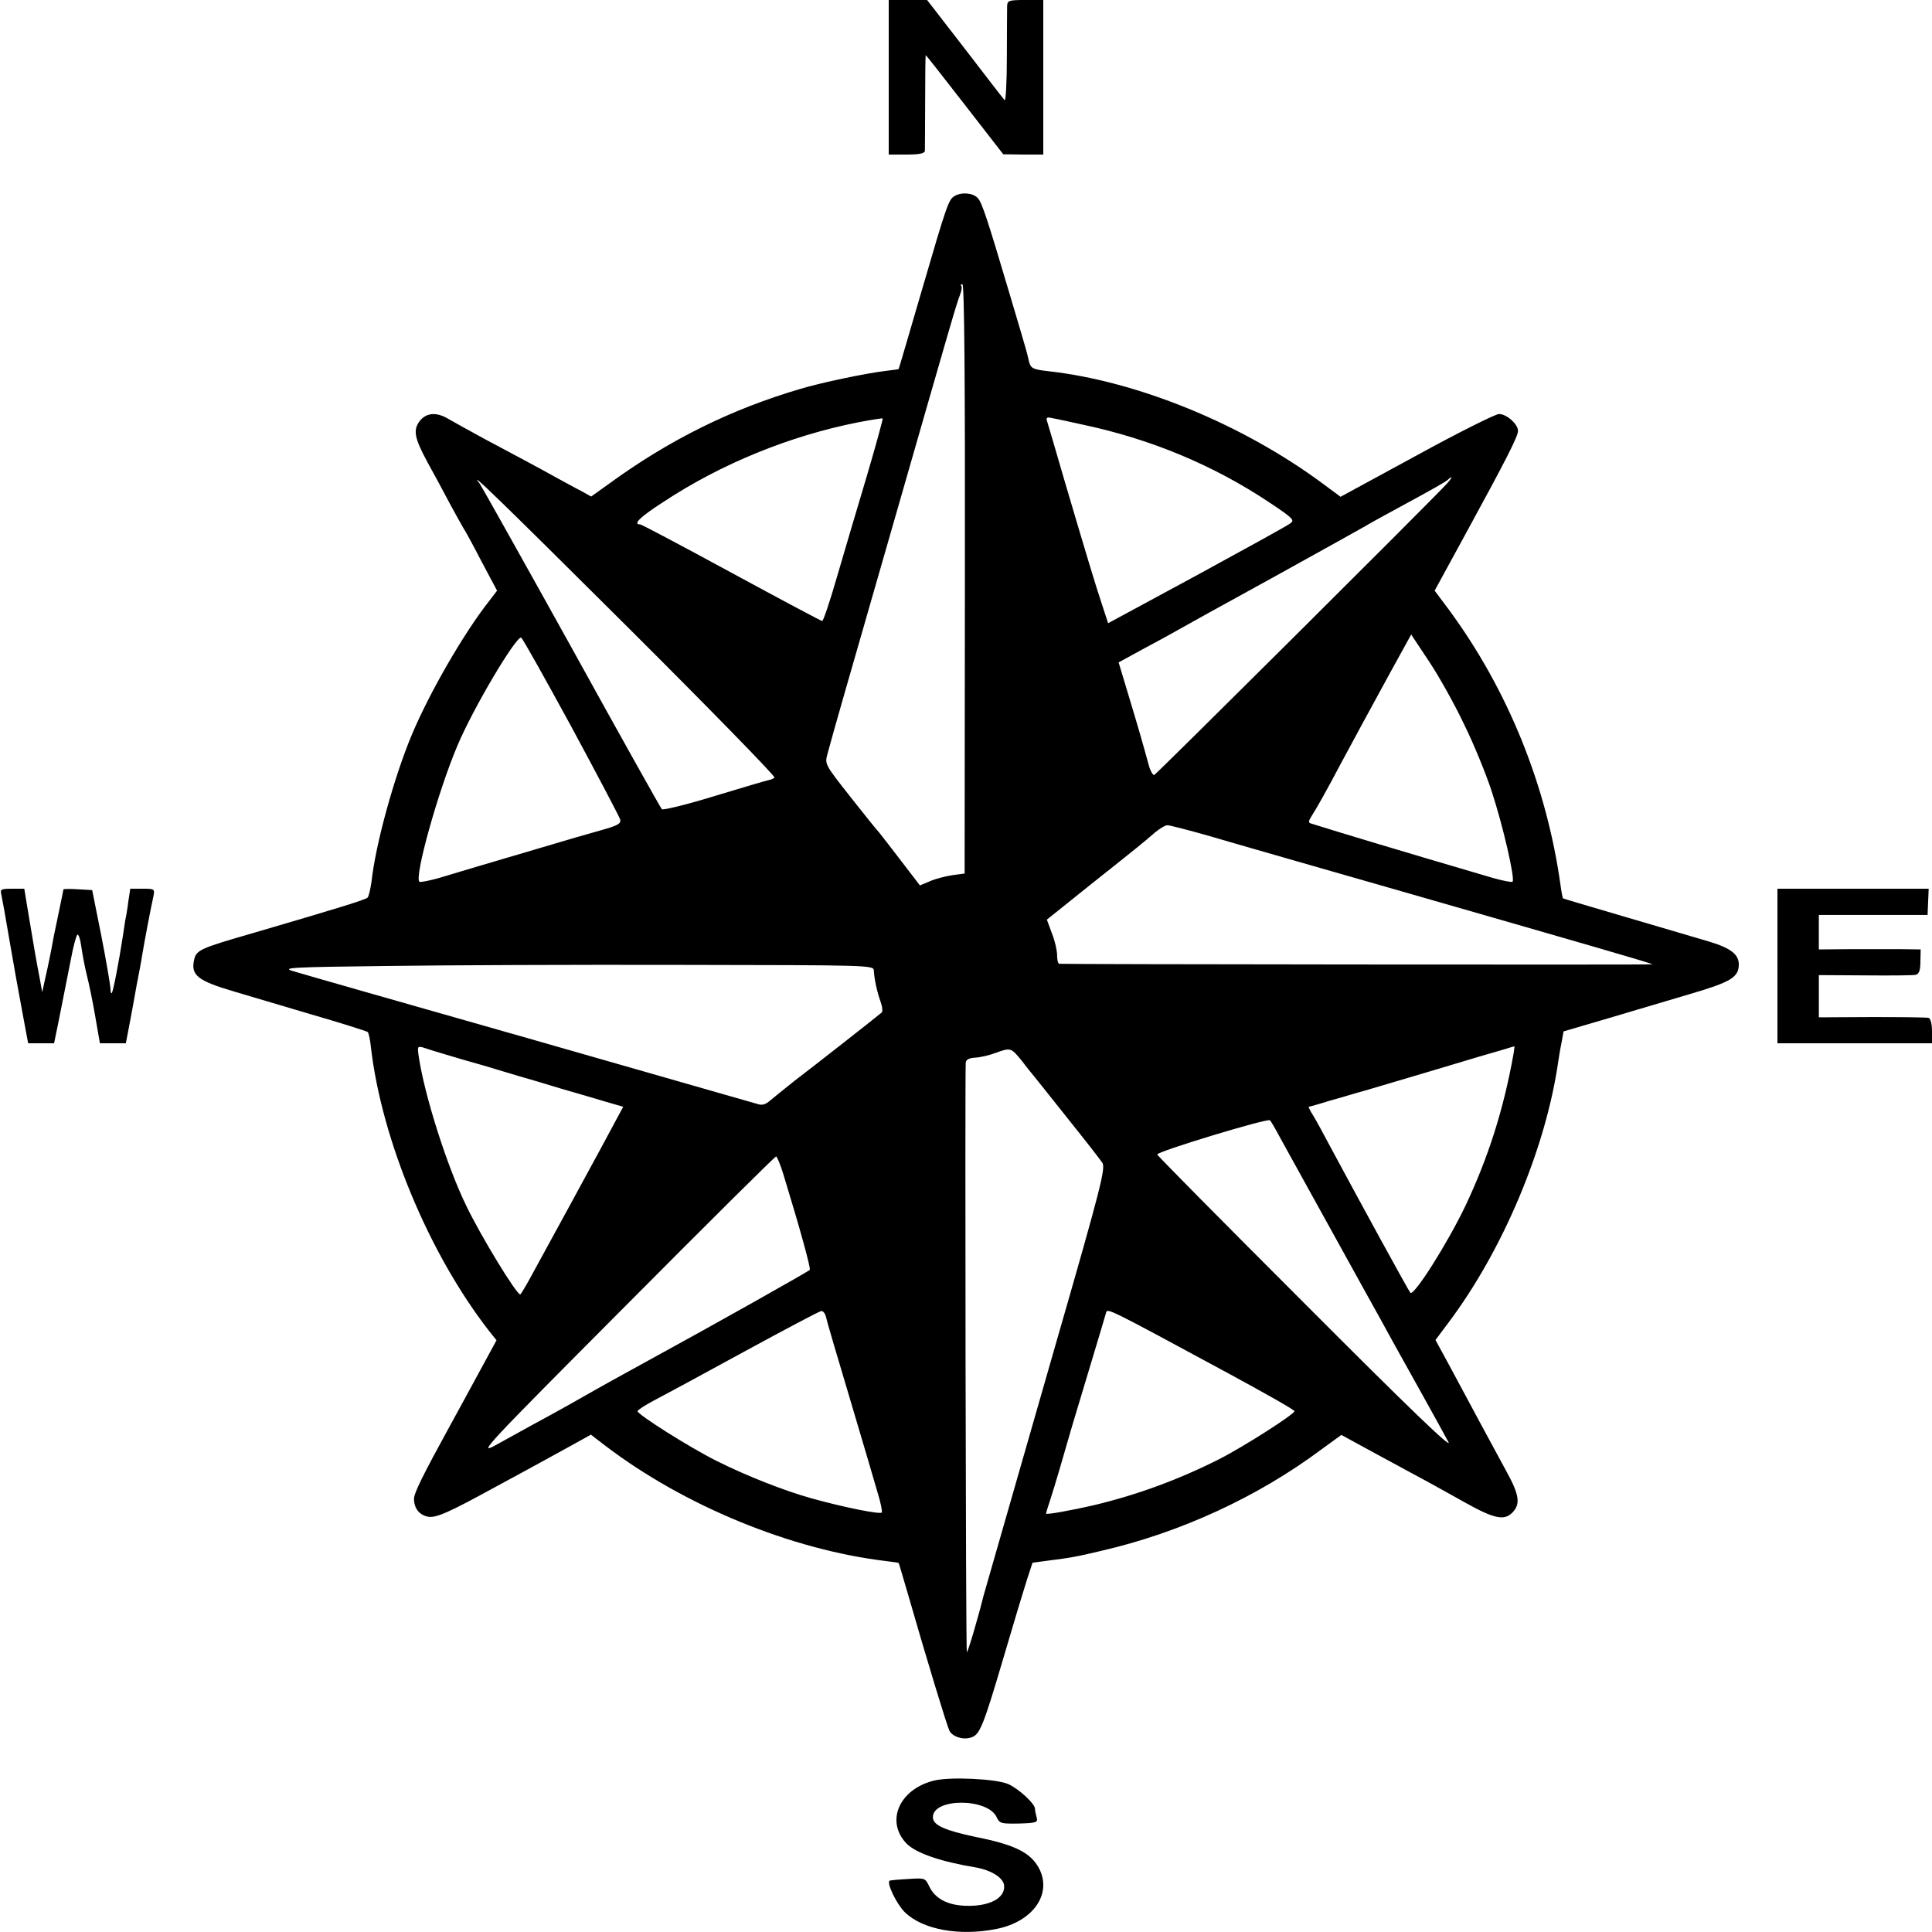 <?xml version="1.0" standalone="no"?>
<!DOCTYPE svg PUBLIC "-//W3C//DTD SVG 20010904//EN"
 "http://www.w3.org/TR/2001/REC-SVG-20010904/DTD/svg10.dtd">
<svg version="1.0" xmlns="http://www.w3.org/2000/svg"
 width="700pt" height="700pt" viewBox="0 0 700 700"
 preserveAspectRatio="xMidYMid meet">
<g transform="translate(0,700) scale(0.1,-0.1)"
fill="#000000" stroke="none">
<path d="M3220 6720 l0 -280 65 0 c45 0 65 4 66 13 0 6 1 87 1 180 0 92 1 167
2 167 2 0 65 -81 142 -180 l139 -179 73 -1 72 0 0 280 0 280 -65 0 c-60 0 -65
-2 -66 -22 0 -13 -1 -96 -1 -186 0 -90 -4 -160 -8 -155 -4 4 -69 88 -144 186
l-137 177 -70 0 -69 0 0 -280z"/>
<path d="M3459 6290 c-22 -13 -27 -26 -120 -345 -45 -154 -82 -281 -83 -282
-1 -1 -22 -4 -48 -7 -68 -8 -232 -42 -308 -65 -249 -73 -474 -184 -691 -342
l-67 -48 -38 21 c-22 11 -61 33 -89 48 -63 35 -134 73 -260 140 -55 30 -113
62 -130 72 -43 26 -80 23 -104 -7 -25 -33 -20 -61 28 -150 21 -38 58 -106 81
-150 24 -44 46 -84 50 -90 4 -5 33 -58 64 -118 l57 -107 -29 -38 c-90 -114
-214 -328 -279 -482 -64 -152 -132 -397 -147 -535 -4 -27 -10 -53 -14 -57 -8
-8 -102 -37 -413 -128 -191 -55 -207 -62 -215 -95 -14 -58 10 -78 146 -118 47
-14 173 -51 280 -83 107 -31 198 -60 202 -63 4 -3 9 -28 12 -56 39 -336 211
-748 427 -1026 l28 -35 -68 -125 c-37 -68 -83 -153 -103 -189 -95 -173 -128
-240 -128 -260 0 -34 18 -58 49 -65 30 -6 72 12 256 113 39 21 102 55 140 76
39 21 98 54 133 73 l63 35 52 -40 c286 -218 674 -377 1017 -418 25 -3 46 -6
46 -7 1 -1 15 -49 32 -107 69 -240 143 -483 152 -501 12 -22 50 -34 79 -24 31
10 43 39 116 286 36 123 75 252 86 286 l20 61 52 7 c87 11 109 15 197 36 287
66 568 196 797 367 l73 53 132 -72 c73 -40 156 -84 183 -99 28 -15 88 -49 135
-75 104 -58 140 -65 169 -36 31 31 26 65 -21 150 -44 81 -130 240 -208 386
l-49 90 45 60 c199 264 355 635 400 950 3 22 9 55 13 74 l6 34 160 47 c88 26
223 66 300 89 146 43 175 60 175 107 0 36 -30 59 -106 82 -38 11 -172 51 -299
88 -126 37 -231 68 -232 69 -1 1 -5 19 -8 41 -50 366 -192 716 -407 1007 l-50
67 108 198 c154 282 194 361 194 381 0 24 -41 61 -69 61 -12 0 -147 -67 -298
-150 l-276 -150 -66 49 c-291 215 -670 370 -992 406 -61 7 -66 10 -73 45 -3
14 -14 54 -25 90 -11 36 -31 106 -46 155 -76 256 -97 321 -112 337 -17 19 -58
23 -84 8z m37 -1387 l-1 -1068 -45 -6 c-25 -4 -61 -13 -81 -22 l-36 -15 -69
90 c-38 50 -74 96 -79 102 -6 6 -53 64 -104 129 -92 117 -93 118 -83 155 26
96 62 221 235 822 221 770 232 807 245 841 6 15 8 30 5 33 -4 3 -2 6 4 6 7 0
10 -349 9 -1067z m-356 370 c-34 -114 -83 -279 -108 -365 -25 -87 -49 -158
-53 -158 -4 0 -152 79 -329 175 -177 96 -325 175 -331 175 -27 0 0 27 84 81
209 138 458 240 707 289 47 9 86 15 88 14 2 -1 -24 -96 -58 -211z m785 188
c245 -52 473 -147 675 -282 87 -58 92 -64 74 -76 -10 -8 -163 -92 -339 -188
l-320 -173 -22 67 c-25 75 -58 185 -138 456 -30 105 -58 198 -61 208 -5 14 -1
17 18 12 13 -2 64 -13 113 -24z m1314 -217 c-71 -76 -1049 -1049 -1057 -1052
-5 -1 -15 16 -21 40 -18 66 -37 133 -74 255 l-34 113 86 47 c47 25 102 55 121
66 19 11 181 101 360 199 179 99 339 188 355 198 17 9 59 33 95 52 131 71 165
91 175 99 21 20 17 7 -6 -17z m-2962 -519 c295 -294 533 -538 529 -542 -3 -4
-12 -8 -19 -9 -7 -1 -95 -27 -197 -58 -101 -31 -187 -52 -192 -48 -4 4 -152
268 -328 587 -177 319 -327 586 -332 593 -49 59 77 -63 539 -523z m3028 -350
c35 -71 79 -179 99 -240 41 -124 87 -323 76 -330 -4 -2 -36 4 -71 14 -351 103
-556 165 -658 197 -11 3 -11 8 1 27 16 24 58 99 107 192 50 93 96 178 178 328
l76 138 65 -98 c36 -54 93 -156 127 -228z m-3236 -6 c95 -176 175 -328 178
-338 4 -15 -8 -22 -69 -39 -40 -11 -136 -39 -213 -62 -217 -64 -305 -90 -374
-111 -35 -10 -67 -16 -71 -14 -21 13 68 331 138 495 56 133 209 391 230 390 4
0 85 -145 181 -321z m2316 -399 c77 -23 406 -117 730 -210 661 -190 869 -250
872 -254 3 -2 -2137 0 -2149 2 -5 1 -8 15 -8 32 0 16 -8 52 -19 79 l-18 49
161 129 c175 139 186 148 231 187 17 14 37 26 45 26 8 0 78 -18 155 -40z
m-1219 -486 c2 -34 12 -78 24 -112 7 -19 9 -37 4 -41 -15 -13 -244 -193 -314
-246 -35 -28 -75 -60 -89 -72 -19 -16 -29 -19 -50 -12 -14 4 -388 111 -831
238 -443 126 -825 235 -850 243 -40 12 -2 14 335 18 209 3 693 5 1075 4 678
-1 695 -1 696 -20z m-1547 -306 c36 -11 95 -28 131 -38 36 -11 94 -28 130 -39
36 -10 106 -31 155 -46 50 -14 120 -35 157 -46 l66 -19 -85 -158 c-47 -86
-100 -184 -118 -217 -43 -79 -73 -134 -124 -227 -23 -43 -44 -78 -46 -78 -14
0 -142 210 -195 320 -70 143 -152 401 -173 543 -5 35 -4 37 15 32 11 -4 50
-16 87 -27z m3865 5 c-36 -203 -92 -377 -174 -551 -66 -138 -187 -329 -200
-316 -7 8 -176 317 -290 529 -23 44 -51 95 -62 113 -11 17 -18 32 -16 32 2 0
35 9 73 21 39 11 84 24 100 29 17 4 136 40 265 78 129 39 251 75 270 80 19 6
36 11 37 11 1 1 -1 -11 -3 -26z m-1783 -25 c18 -24 39 -50 46 -58 6 -8 62 -77
122 -153 61 -76 117 -148 125 -160 12 -20 -4 -85 -166 -647 -209 -728 -258
-899 -264 -920 -23 -92 -58 -209 -61 -206 -4 3 -7 2085 -4 2136 1 11 13 17 35
18 19 1 52 9 73 17 55 20 56 19 94 -27z m936 -278 c25 -45 119 -216 315 -570
14 -25 36 -65 50 -90 50 -92 93 -168 158 -285 37 -66 76 -138 88 -160 14 -28
-146 126 -516 497 -295 295 -538 540 -539 545 -4 10 399 132 408 124 4 -3 20
-31 36 -61z m-1798 -137 c60 -196 99 -338 95 -344 -3 -5 -355 -203 -586 -329
-120 -66 -141 -77 -278 -155 -41 -23 -104 -58 -140 -77 -36 -20 -96 -53 -134
-74 -66 -36 -43 -11 470 504 296 298 542 542 546 542 3 0 16 -30 27 -67z
m1619 -723 c127 -69 232 -128 232 -133 0 -11 -184 -129 -275 -175 -145 -73
-292 -127 -445 -164 -90 -21 -180 -37 -180 -32 0 2 6 23 14 46 8 24 24 77 36
118 12 41 32 111 45 155 38 127 117 388 122 407 6 19 -8 26 451 -222z m-1465
208 c2 -13 42 -147 87 -298 45 -151 90 -304 100 -339 11 -35 17 -67 15 -71 -5
-8 -139 19 -254 51 -100 28 -235 81 -345 136 -98 49 -286 168 -286 180 0 4 26
21 58 38 31 16 179 96 327 177 149 81 275 148 281 148 7 0 14 -10 17 -22z"/>
<path d="M5 3758 c3 -13 16 -86 29 -163 13 -77 34 -193 46 -257 l22 -118 47 0
47 0 18 88 c19 95 20 101 43 217 8 44 19 84 23 88 4 5 11 -15 15 -45 4 -29 13
-75 20 -103 7 -27 21 -94 30 -147 l17 -98 47 0 47 0 13 68 c7 37 19 101 26
142 8 41 17 87 19 103 11 65 33 180 42 220 5 26 4 27 -39 27 l-45 0 -7 -46
c-3 -25 -8 -55 -11 -67 -2 -12 -6 -39 -9 -60 -14 -91 -35 -200 -40 -205 -3 -3
-5 6 -5 19 -1 13 -15 98 -33 189 l-33 165 -52 3 c-29 2 -52 1 -52 0 0 -2 -9
-44 -19 -93 -11 -50 -22 -106 -25 -125 -4 -19 -12 -62 -20 -95 l-13 -60 -10
55 c-11 55 -23 127 -44 253 l-11 67 -44 0 c-41 0 -44 -2 -39 -22z"/>
<path d="M6440 3500 l0 -280 280 0 280 0 0 44 c0 26 -5 45 -12 48 -7 2 -100 3
-205 3 l-193 -1 0 77 0 76 168 -1 c92 -1 174 0 183 2 12 3 17 16 17 48 l1 44
-72 1 c-40 0 -123 0 -184 0 l-113 -1 0 63 0 62 197 0 197 0 2 48 2 47 -274 0
-274 0 0 -280z"/>
<path d="M3386 549 c-127 -30 -179 -147 -102 -228 34 -35 124 -66 251 -87 56
-10 100 -37 103 -65 5 -46 -53 -77 -139 -74 -66 2 -111 26 -132 70 -15 31 -15
31 -78 27 -35 -2 -65 -5 -66 -6 -11 -10 26 -85 55 -114 64 -63 197 -88 332
-61 132 26 203 126 155 219 -30 57 -87 86 -228 114 -114 24 -157 43 -157 72 0
70 199 70 231 0 11 -23 16 -24 81 -23 64 2 69 4 64 22 -3 11 -6 25 -6 31 0 19
-59 73 -97 90 -44 19 -208 27 -267 13z"/>
</g>
</svg>
